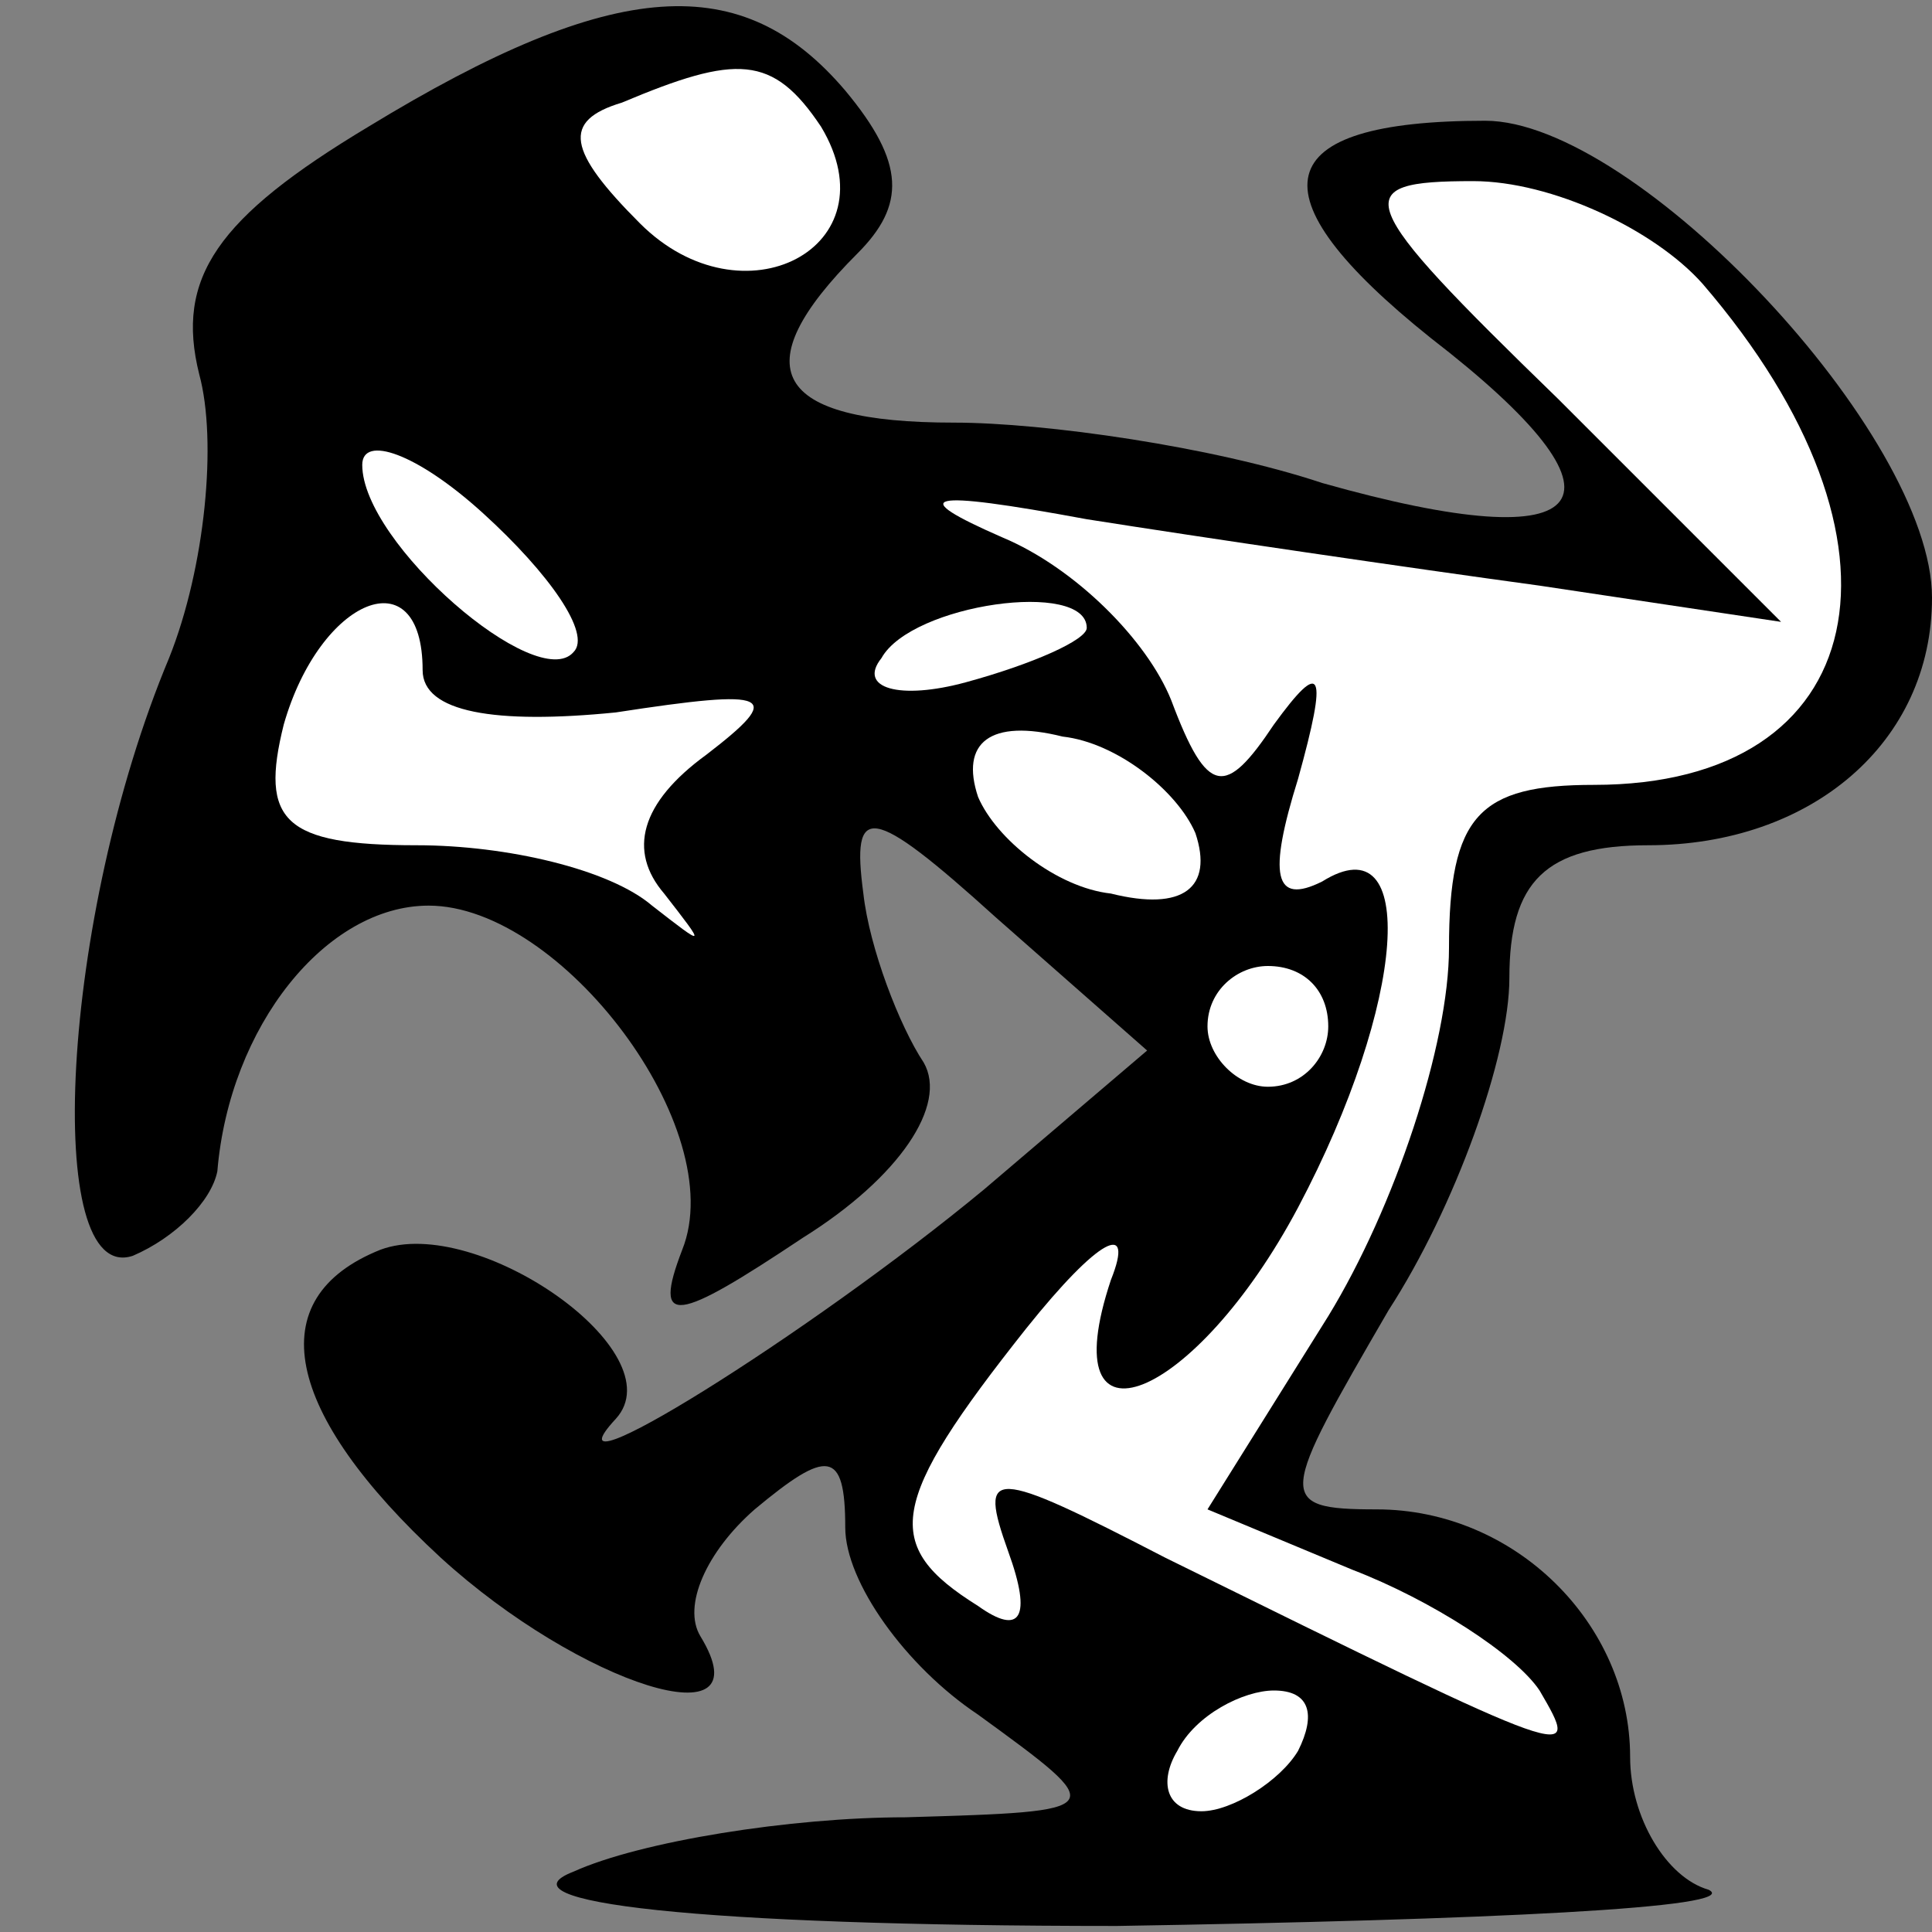 <?xml version="1.0" standalone="no"?>
<!DOCTYPE svg PUBLIC "-//W3C//DTD SVG 20010904//EN"
 "http://www.w3.org/TR/2001/REC-SVG-20010904/DTD/svg10.dtd">
<svg version="1.0" xmlns="http://www.w3.org/2000/svg"
 width="32pt" height="32pt" viewBox="0 0 32 32"
 preserveAspectRatio="xMidYMid meet">
<rect x="0" y="0" width="32" height="32" fill="#808080" stroke="none"/>
<g transform="translate(0,32) scale(0.1,-0.1)"
fill="#000000" stroke="none">
<path fill="#000000" stroke="none" d="M61 299 c-25 -15 -32 -25 -28 -41 3
-11 1 -32 -5 -47 -18 -43 -21 -104 -6 -99 7 3 13 9 14 14 2 24 18 44 35 44 22
0 50 -37 42 -57 -5 -13 -1 -12 20 2 16 10 24 22 20 29 -4 6 -9 19 -10 28 -2
15 1 15 22 -4 l25 -22 -27 -23 c-29 -24 -74 -52 -61 -38 10 11 -23 34 -39 28
-20 -8 -16 -27 10 -51 23 -21 54 -31 43 -13 -3 5 1 14 9 21 12 10 15 10 15 -3
0 -9 10 -23 22 -31 22 -16 22 -16 -12 -17 -19 0 -44 -4 -55 -9 -13 -5 20 -9
90 -9 61 1 104 3 98 6 -7 2 -13 12 -13 22 0 22 -19 41 -42 41 -17 0 -16 2 2
33 11 17 20 42 20 55 0 16 6 22 23 22 27 0 47 17 47 41 0 27 -49 79 -74 79
-36 0 -39 -12 -9 -36 35 -27 28 -37 -18 -24 -18 6 -46 10 -61 10 -30 0 -35 9
-16 28 8 8 8 15 -2 27 -17 20 -38 19 -79 -6z"/>
<path fill="#ffffff" stroke="none" d="M136 299 c12 -20 -13 -33 -30 -16 -12
12 -13 17 -3 20 19 8 25 8 33 -4z"/>
<path fill="#ffffff" stroke="none" d="M282 273 c37 -43 28 -83 -18 -83 -19 0
-24 -5 -24 -27 0 -16 -9 -43 -20 -61 l-20 -32 24 -10 c13 -5 27 -14 31 -20 7
-12 7 -12 -62 22 -29 15 -31 15 -26 1 4 -11 2 -14 -5 -9 -16 10 -15 17 8 46
12 15 18 18 14 8 -10 -30 14 -20 31 12 18 34 20 64 4 54 -8 -4 -9 1 -4 17 5
18 4 20 -4 9 -8 -12 -11 -12 -17 4 -4 10 -16 22 -28 27 -16 7 -13 8 14 3 19
-3 53 -8 75 -11 l40 -6 -37 37 c-34 33 -35 36 -14 36 13 0 30 -8 38 -17z"/>
<path fill="#ffffff" stroke="none" d="M95 212 c-6 -7 -35 18 -35 31 0 5 9 2
20 -8 11 -10 18 -20 15 -23z"/>
<path fill="#ffffff" stroke="none" d="M70 209 c0 -7 12 -9 32 -7 26 4 28 3
15 -7 -11 -8 -13 -16 -7 -23 7 -9 7 -9 -2 -2 -7 6 -24 10 -39 10 -22 0 -26 4
-22 20 6 21 23 28 23 9z"/>
<path fill="#ffffff" stroke="none" d="M180 216 c0 -2 -9 -6 -20 -9 -11 -3
-18 -1 -14 4 5 9 34 13 34 5z"/>
<path fill="#ffffff" stroke="none" d="M198 182 c3 -9 -2 -13 -14 -10 -9 1
-19 9 -22 16 -3 9 2 13 14 10 9 -1 19 -9 22 -16z"/>
<path fill="#ffffff" stroke="none" d="M220 150 c0 -5 -4 -10 -10 -10 -5 0
-10 5 -10 10 0 6 5 10 10 10 6 0 10 -4 10 -10z"/>
<path fill="#ffffff" stroke="none" d="M215 30 c-3 -5 -11 -10 -16 -10 -6 0
-7 5 -4 10 3 6 11 10 16 10 6 0 7 -4 4 -10z"/>
</g>
</svg>
